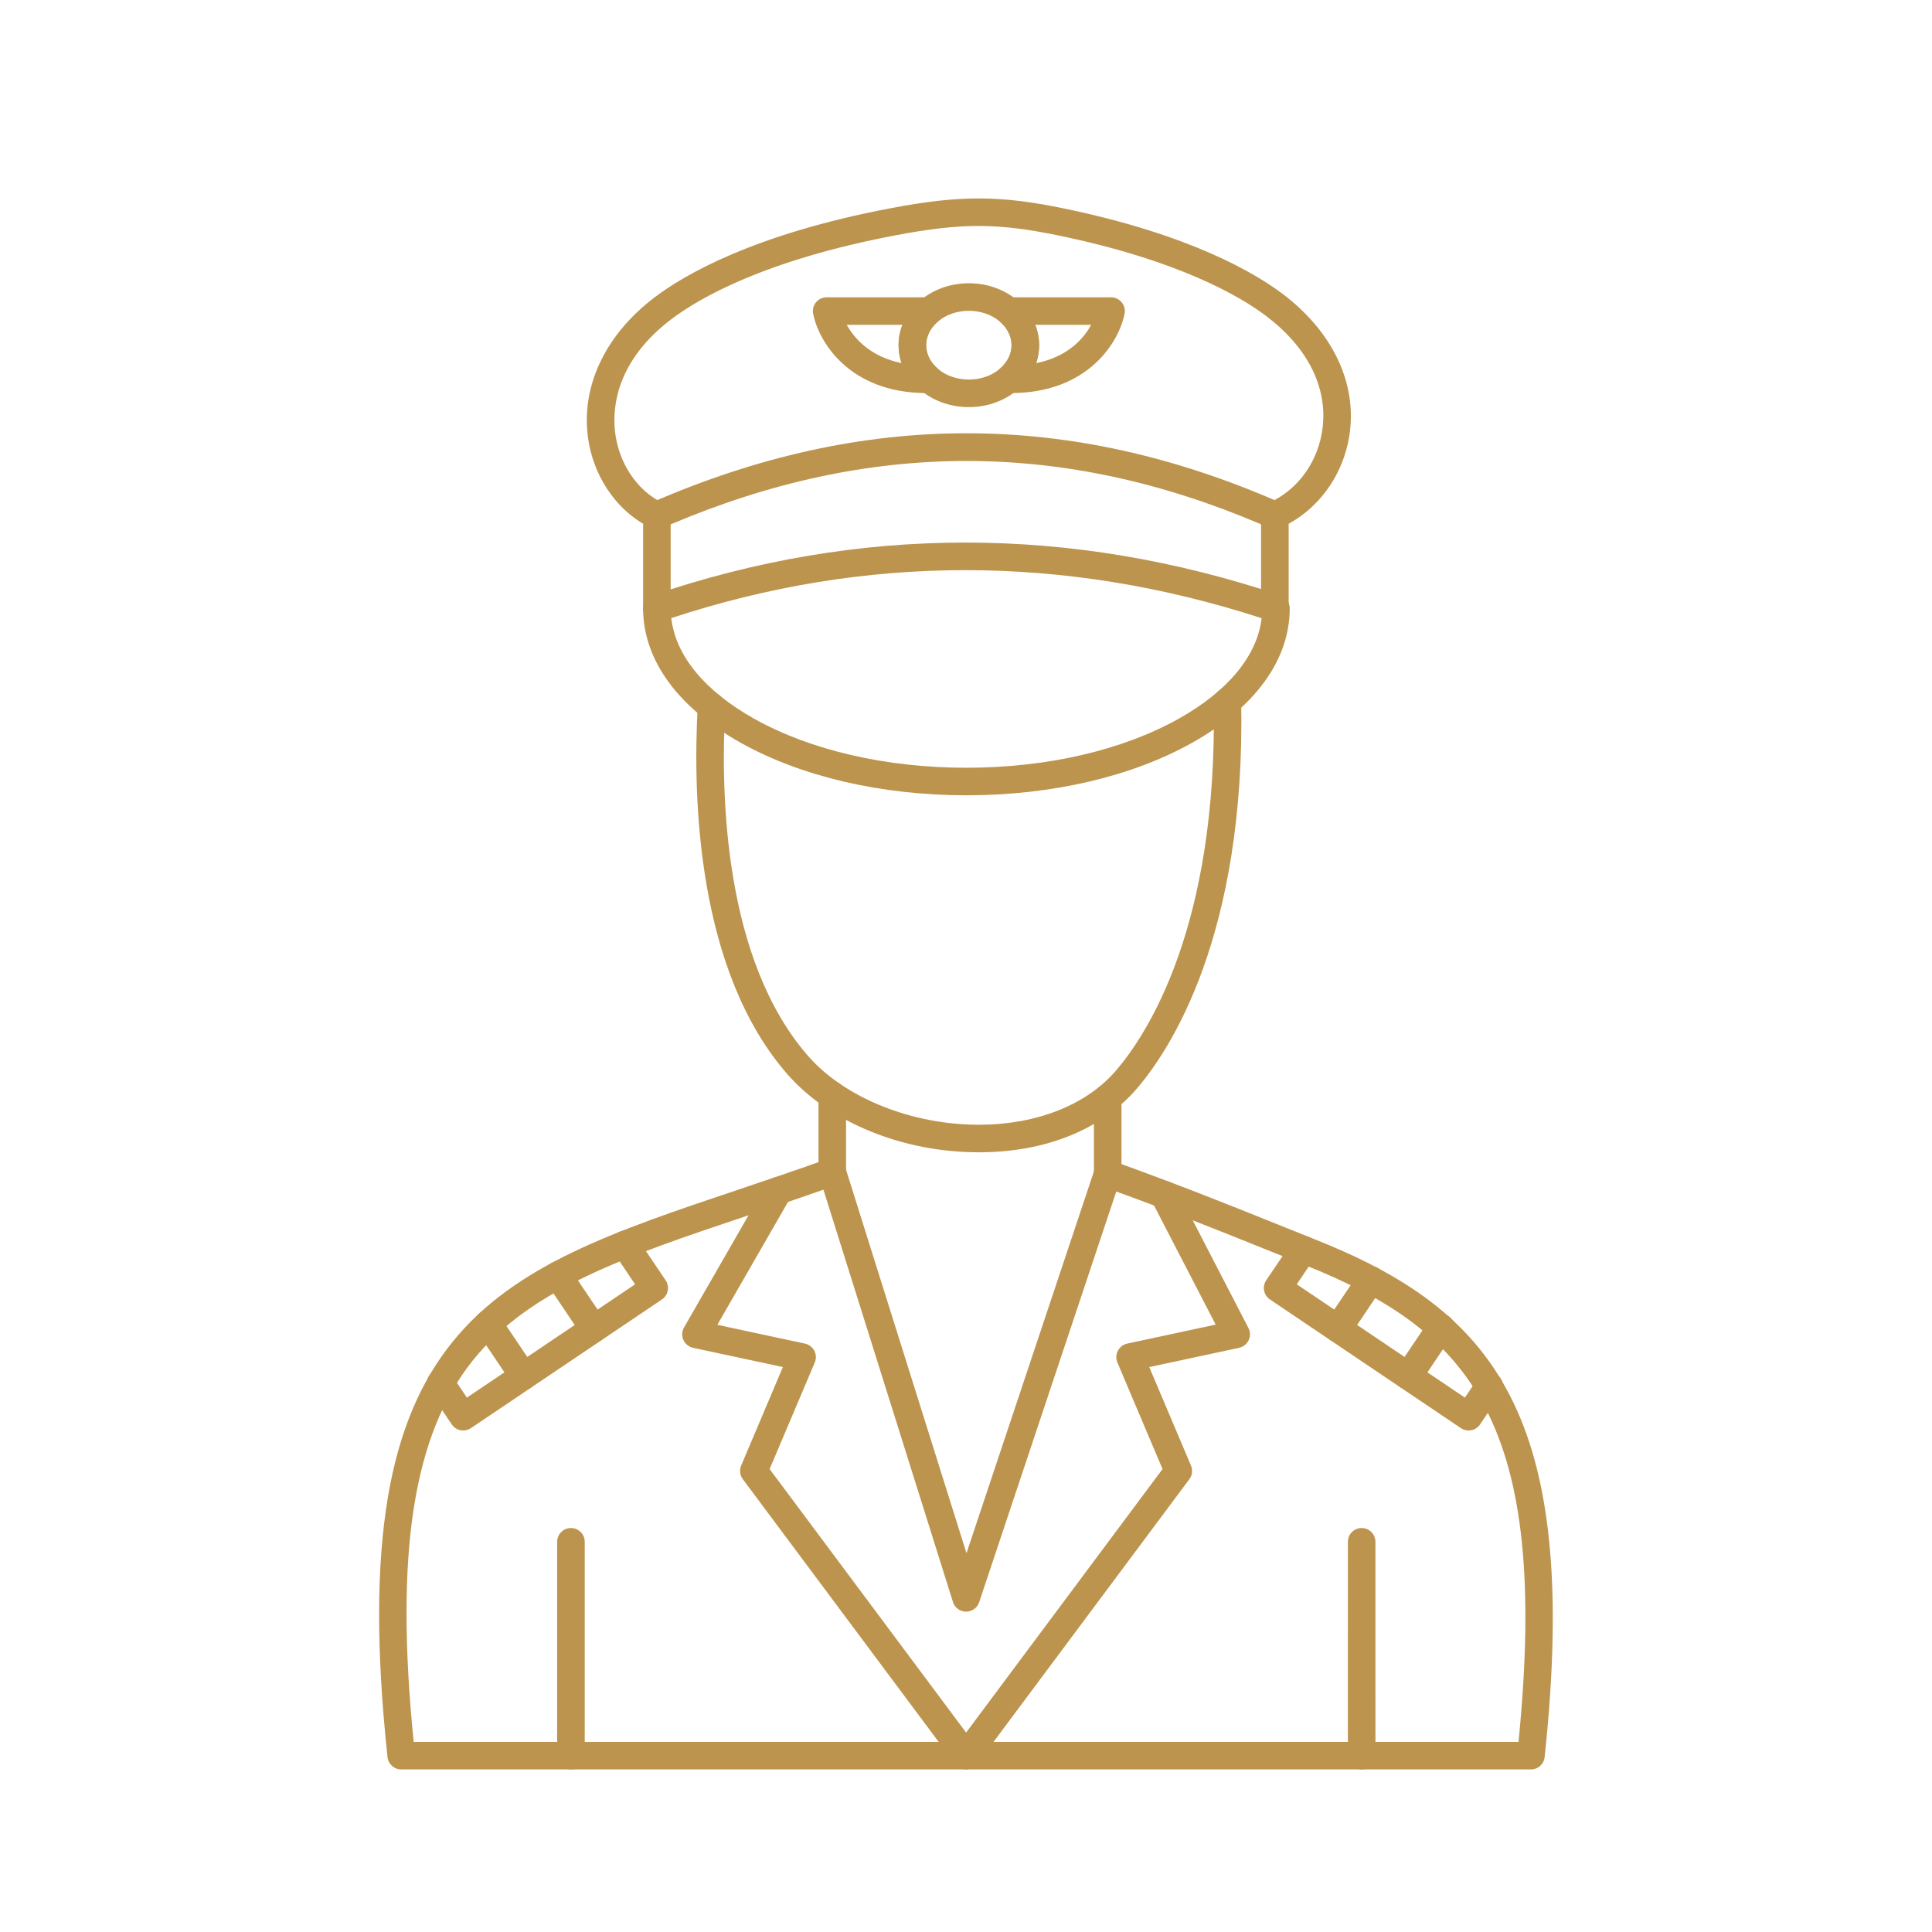 <svg xmlns="http://www.w3.org/2000/svg" xmlns:xlink="http://www.w3.org/1999/xlink" width="500" zoomAndPan="magnify" viewBox="0 0 375 375" height="500" preserveAspectRatio="xMidYMid meet" version="1.0"><defs><clipPath id="7fe4f968f2"><path d="M 73.586 224.742 L 301.395 224.742 L 301.395 343.445 L 73.586 343.445 Z M 73.586 224.742 " clip-rule="nonzero"/></clipPath><clipPath id="3b34475d5b"><path d="M 132 228.254 L 242.941 228.254 L 242.941 343.445 L 132 343.445 Z M 132 228.254 " clip-rule="nonzero"/></clipPath><clipPath id="2a7cab9962"><path d="M 108.02 296.418 L 113.641 296.418 L 113.641 343.445 L 108.02 343.445 Z M 108.02 296.418 " clip-rule="nonzero"/></clipPath><clipPath id="5e5efad993"><path d="M 261.215 296.418 L 267 296.418 L 267 343.445 L 261.215 343.445 Z M 261.215 296.418 " clip-rule="nonzero"/></clipPath></defs><g clip-path="url(#7fe4f968f2)"><path fill="#bc944d" d="M 297.16 343.445 L 77.875 343.445 C 76.508 343.445 75.359 342.414 75.215 341.055 C 66.23 256.793 95.215 247.059 143.258 230.926 C 148.832 229.055 154.59 227.113 160.645 224.949 C 162.035 224.453 163.57 225.18 164.062 226.566 C 164.562 227.957 163.832 229.488 162.449 229.984 C 156.348 232.164 150.559 234.113 144.957 235.996 C 121.492 243.875 102.953 250.102 91.797 264.031 C 80.191 278.512 76.617 301.418 80.293 338.098 L 294.742 338.098 C 300.902 276.332 285.52 258.371 253.227 245.527 C 250.484 244.43 247.859 243.379 245.258 242.336 C 235.875 238.559 227.012 234.992 214.098 230.34 C 212.707 229.84 211.988 228.305 212.48 226.922 C 212.984 225.527 214.516 224.809 215.906 225.305 C 228.914 229.992 237.82 233.57 247.262 237.367 C 249.852 238.414 252.469 239.465 255.207 240.551 C 289.629 254.242 306.941 274.32 299.812 341.055 C 299.676 342.414 298.523 343.445 297.16 343.445 " fill-opacity="1" fill-rule="evenodd"/></g><path fill="#bc944d" d="M 187.52 312.824 C 187.508 312.824 187.5 312.824 187.492 312.824 C 186.336 312.812 185.309 312.059 184.969 310.949 L 158.996 228.27 C 158.555 226.863 159.336 225.359 160.738 224.914 C 162.156 224.469 163.652 225.258 164.098 226.672 L 187.594 301.473 L 212.461 226.977 C 212.934 225.574 214.445 224.816 215.848 225.289 C 217.246 225.758 218.004 227.27 217.539 228.668 L 190.051 310.996 C 189.691 312.086 188.664 312.824 187.52 312.824 " fill-opacity="1" fill-rule="evenodd"/><g clip-path="url(#3b34475d5b)"><path fill="#bc944d" d="M 187.52 343.445 C 186.672 343.445 185.879 343.047 185.371 342.363 L 144.18 287.109 C 143.617 286.352 143.488 285.348 143.859 284.469 L 151.957 265.348 L 134.523 261.609 C 133.695 261.43 132.992 260.855 132.641 260.074 C 132.297 259.293 132.344 258.398 132.77 257.66 L 148.816 229.754 C 149.555 228.473 151.184 228.035 152.465 228.766 C 153.75 229.504 154.188 231.141 153.453 232.422 L 139.234 257.145 L 156.25 260.793 C 157.02 260.961 157.691 261.469 158.062 262.18 C 158.43 262.883 158.457 263.719 158.152 264.449 L 149.383 285.145 L 187.52 336.293 L 225.648 285.145 L 216.883 264.449 C 216.57 263.719 216.605 262.883 216.977 262.18 C 217.344 261.469 218.004 260.961 218.785 260.793 L 235.961 257.105 L 223.523 233.07 C 222.84 231.758 223.355 230.145 224.664 229.469 C 225.973 228.785 227.59 229.301 228.27 230.613 L 242.32 257.762 C 242.703 258.5 242.719 259.379 242.363 260.133 C 242.008 260.883 241.316 261.43 240.504 261.609 L 223.07 265.348 L 231.168 284.469 C 231.547 285.348 231.418 286.352 230.855 287.109 L 189.664 342.363 C 189.156 343.047 188.359 343.445 187.52 343.445 " fill-opacity="1" fill-rule="evenodd"/></g><path fill="#bc944d" d="M 161.543 230.145 C 160.066 230.145 158.867 228.945 158.867 227.473 L 158.867 212.621 C 158.867 211.141 160.066 209.945 161.543 209.945 C 163.027 209.945 164.219 211.145 164.219 212.621 L 164.219 227.473 C 164.219 228.945 163.027 230.145 161.543 230.145 " fill-opacity="1" fill-rule="evenodd"/><path fill="#bc944d" d="M 215.004 230.5 C 213.527 230.5 212.328 229.301 212.328 227.824 L 212.328 213.078 C 212.328 211.602 213.523 210.406 215 210.406 C 216.477 210.406 217.676 211.602 217.676 213.078 L 217.68 227.824 C 217.68 229.301 216.477 230.5 215.004 230.5 " fill-opacity="1" fill-rule="evenodd"/><path fill="#bc944d" d="M 189.961 223.66 C 175.219 223.66 160.992 217.859 152.809 208.477 C 135.34 188.457 134.418 155.098 135.43 136.996 C 135.512 135.52 136.758 134.391 138.25 134.477 C 139.73 134.559 140.855 135.82 140.77 137.293 C 139.809 154.582 140.617 186.367 156.844 204.957 C 163.934 213.078 176.914 218.312 189.973 218.312 C 190.051 218.312 190.121 218.312 190.195 218.312 C 201.309 218.262 210.941 214.426 216.633 207.777 C 222.605 200.805 236.395 179.891 235.578 136.203 C 235.555 134.727 236.719 133.508 238.195 133.48 C 238.219 133.48 238.23 133.48 238.254 133.48 C 239.703 133.48 240.898 134.641 240.918 136.102 C 241.777 181.625 227.066 203.824 220.699 211.254 C 213.895 219.195 203.07 223.605 190.227 223.66 C 190.137 223.66 190.051 223.66 189.961 223.66 " fill-opacity="1" fill-rule="evenodd"/><g clip-path="url(#2a7cab9962)"><path fill="#bc944d" d="M 110.82 343.445 C 109.344 343.445 108.145 342.246 108.145 340.77 L 108.145 299.262 C 108.145 297.785 109.344 296.59 110.82 296.59 C 112.297 296.59 113.496 297.785 113.496 299.262 L 113.496 340.77 C 113.496 342.246 112.297 343.445 110.82 343.445 " fill-opacity="1" fill-rule="evenodd"/></g><g clip-path="url(#5e5efad993)"><path fill="#bc944d" d="M 264.301 343.445 C 262.82 343.445 261.621 342.246 261.621 340.77 L 261.625 299.262 C 261.625 297.785 262.82 296.59 264.297 296.59 C 265.777 296.59 266.969 297.785 266.969 299.262 L 266.973 340.77 C 266.973 342.246 265.773 343.445 264.301 343.445 " fill-opacity="1" fill-rule="evenodd"/></g><path fill="#bc944d" d="M 247.445 120.758 C 245.969 120.758 244.773 119.562 244.773 118.086 L 244.773 101.77 C 206.379 85.375 168.855 85.375 130.176 101.781 L 130.176 118.086 C 130.176 119.562 128.984 120.758 127.504 120.758 C 126.027 120.758 124.828 119.562 124.828 118.086 L 124.828 100.016 C 124.828 98.949 125.461 97.988 126.434 97.562 C 167.66 79.609 207.598 79.613 248.52 97.562 C 249.496 97.988 250.125 98.949 250.125 100.016 L 250.125 118.086 C 250.125 119.562 248.926 120.758 247.445 120.758 " fill-opacity="1" fill-rule="evenodd"/><path fill="#bc944d" d="M 130.293 119.973 C 131.125 127.246 136.773 134.129 146.406 139.52 C 157.363 145.641 171.984 149.02 187.586 149.02 C 203.184 149.02 217.805 145.641 228.758 139.52 C 238.391 134.129 244.039 127.25 244.879 119.988 C 206.562 107.566 168.027 107.562 130.293 119.973 Z M 187.59 154.367 C 171.086 154.367 155.539 150.754 143.797 144.184 C 131.562 137.344 124.828 128.074 124.828 118.086 C 124.828 116.941 125.559 115.926 126.645 115.559 C 166.77 101.898 207.773 101.898 248.512 115.547 C 249.602 115.91 250.336 116.934 250.336 118.086 C 250.34 128.07 243.602 137.344 231.371 144.184 C 219.637 150.754 204.082 154.367 187.59 154.367 " fill-opacity="1" fill-rule="evenodd"/><path fill="#bc944d" d="M 127.523 102.754 C 127.137 102.754 126.734 102.668 126.359 102.48 C 119.547 99.18 114.82 92.098 114.023 84.004 C 113.062 74.293 117.828 64.703 127.098 57.68 C 132.766 53.391 146.25 45.445 172.98 40.395 C 186.207 37.891 193.973 37.891 206.227 40.406 C 230.992 45.484 243.664 53.035 249.016 57.086 C 258.406 64.199 263.152 73.832 262.047 83.523 C 261.094 91.895 255.918 99.148 248.539 102.453 C 247.199 103.059 245.617 102.453 245.008 101.109 C 244.402 99.758 245.008 98.18 246.355 97.57 C 252.02 95.035 255.996 89.422 256.73 82.914 C 257.633 75.039 253.746 67.383 245.781 61.352 C 240.797 57.578 228.887 50.512 205.152 45.645 C 193.551 43.27 186.559 43.27 173.969 45.645 C 148.324 50.492 135.617 57.938 130.324 61.945 C 119.715 69.98 118.891 78.883 119.344 83.473 C 119.965 89.734 123.543 95.176 128.691 97.672 C 130.027 98.316 130.574 99.918 129.934 101.242 C 129.477 102.195 128.52 102.754 127.523 102.754 " fill-opacity="1" fill-rule="evenodd"/><path fill="#bc944d" d="M 188.055 60.328 C 183.484 60.328 179.762 63.32 179.762 67 C 179.766 70.68 183.484 73.672 188.055 73.672 C 192.629 73.672 196.344 70.68 196.344 67 C 196.344 63.32 192.629 60.328 188.055 60.328 Z M 188.055 79.023 C 180.531 79.023 174.414 73.633 174.414 67 C 174.414 60.367 180.531 54.977 188.055 54.977 C 195.578 54.977 201.691 60.367 201.691 67 C 201.691 73.633 195.578 79.023 188.055 79.023 " fill-opacity="1" fill-rule="evenodd"/><path fill="#bc944d" d="M 164.355 63.051 C 165.836 65.695 168.891 69.223 174.988 70.477 C 174.613 69.359 174.414 68.195 174.414 67 C 174.414 65.637 174.664 64.305 175.152 63.051 Z M 179.867 76.293 C 164.816 76.293 158.867 66.258 157.832 60.891 C 157.676 60.105 157.875 59.293 158.387 58.676 C 158.895 58.062 159.656 57.707 160.453 57.707 L 180.316 57.707 C 181.438 57.707 182.441 58.406 182.82 59.457 C 183.215 60.508 182.898 61.695 182.043 62.414 C 180.574 63.672 179.762 65.293 179.762 67 C 179.766 68.699 180.574 70.328 182.043 71.574 C 182.891 72.301 183.195 73.469 182.82 74.523 C 182.449 75.566 181.457 76.27 180.344 76.293 C 180.184 76.293 180.031 76.293 179.867 76.293 " fill-opacity="1" fill-rule="evenodd"/><path fill="#bc944d" d="M 200.953 63.051 C 201.441 64.305 201.691 65.637 201.691 67 C 201.691 68.195 201.496 69.375 201.121 70.488 C 207.297 69.242 210.344 65.711 211.793 63.051 Z M 196.238 76.293 C 196.086 76.293 195.922 76.293 195.766 76.293 C 194.648 76.27 193.668 75.566 193.285 74.523 C 192.91 73.469 193.223 72.301 194.07 71.574 C 195.535 70.328 196.344 68.699 196.344 67 C 196.344 65.293 195.535 63.672 194.066 62.414 C 193.207 61.691 192.902 60.508 193.285 59.457 C 193.676 58.406 194.676 57.707 195.801 57.707 L 215.656 57.707 C 216.449 57.707 217.211 58.062 217.719 58.676 C 218.23 59.293 218.434 60.105 218.281 60.891 C 217.242 66.258 211.289 76.293 196.234 76.293 L 196.238 76.293 " fill-opacity="1" fill-rule="evenodd"/><path fill="#bc944d" d="M 89.906 277.656 C 89.738 277.656 89.562 277.645 89.395 277.605 C 88.699 277.477 88.086 277.07 87.688 276.48 L 83.309 269.973 C 82.484 268.746 82.805 267.09 84.031 266.262 C 85.258 265.438 86.922 265.758 87.746 266.988 L 90.625 271.277 L 123.27 249.285 L 119.07 243.051 C 118.246 241.824 118.566 240.16 119.793 239.34 C 121.02 238.508 122.684 238.84 123.504 240.062 L 129.203 248.512 C 129.602 249.105 129.746 249.82 129.605 250.52 C 129.477 251.215 129.062 251.828 128.477 252.227 L 91.402 277.203 C 90.957 277.504 90.43 277.656 89.906 277.656 " fill-opacity="1" fill-rule="evenodd"/><path fill="#bc944d" d="M 101.625 269.77 C 100.766 269.77 99.918 269.352 99.402 268.586 L 92.559 258.426 C 91.738 257.199 92.055 255.543 93.281 254.715 C 94.508 253.891 96.172 254.211 96.992 255.438 L 103.84 265.602 C 104.664 266.824 104.34 268.492 103.117 269.312 C 102.656 269.617 102.133 269.773 101.625 269.77 " fill-opacity="1" fill-rule="evenodd"/><path fill="#bc944d" d="M 115.27 260.578 C 114.41 260.578 113.562 260.16 113.047 259.395 L 106.047 249.008 C 105.227 247.789 105.555 246.125 106.773 245.297 C 108 244.473 109.664 244.801 110.488 246.02 L 117.488 256.406 C 118.309 257.633 117.984 259.293 116.762 260.117 C 116.301 260.43 115.789 260.578 115.27 260.578 " fill-opacity="1" fill-rule="evenodd"/><path fill="#bc944d" d="M 285.062 277.66 C 284.547 277.66 284.023 277.512 283.562 277.203 L 246.496 252.227 C 245.27 251.402 244.941 249.738 245.77 248.512 L 250.793 241.059 C 251.613 239.836 253.277 239.516 254.5 240.336 C 255.73 241.164 256.051 242.82 255.227 244.051 L 251.699 249.285 L 284.336 271.277 L 286.84 267.559 C 287.668 266.34 289.324 266.008 290.551 266.84 C 291.781 267.66 292.102 269.324 291.273 270.551 L 287.277 276.48 C 286.766 277.246 285.918 277.656 285.062 277.66 " fill-opacity="1" fill-rule="evenodd"/><path fill="#bc944d" d="M 273.348 269.77 C 272.832 269.77 272.312 269.617 271.855 269.312 C 270.629 268.492 270.301 266.824 271.129 265.602 L 277.461 256.195 C 278.289 254.969 279.949 254.641 281.176 255.473 C 282.398 256.293 282.727 257.957 281.898 259.184 L 275.57 268.586 C 275.055 269.352 274.203 269.773 273.344 269.773 L 273.348 269.77 " fill-opacity="1" fill-rule="evenodd"/><path fill="#bc944d" d="M 259.699 260.578 C 259.184 260.578 258.66 260.43 258.207 260.117 C 256.984 259.293 256.652 257.633 257.484 256.406 L 263.867 246.926 C 264.695 245.707 266.352 245.379 267.578 246.199 C 268.805 247.031 269.129 248.695 268.301 249.914 L 261.922 259.395 C 261.398 260.16 260.559 260.578 259.699 260.578 " fill-opacity="1" fill-rule="evenodd"/></svg>